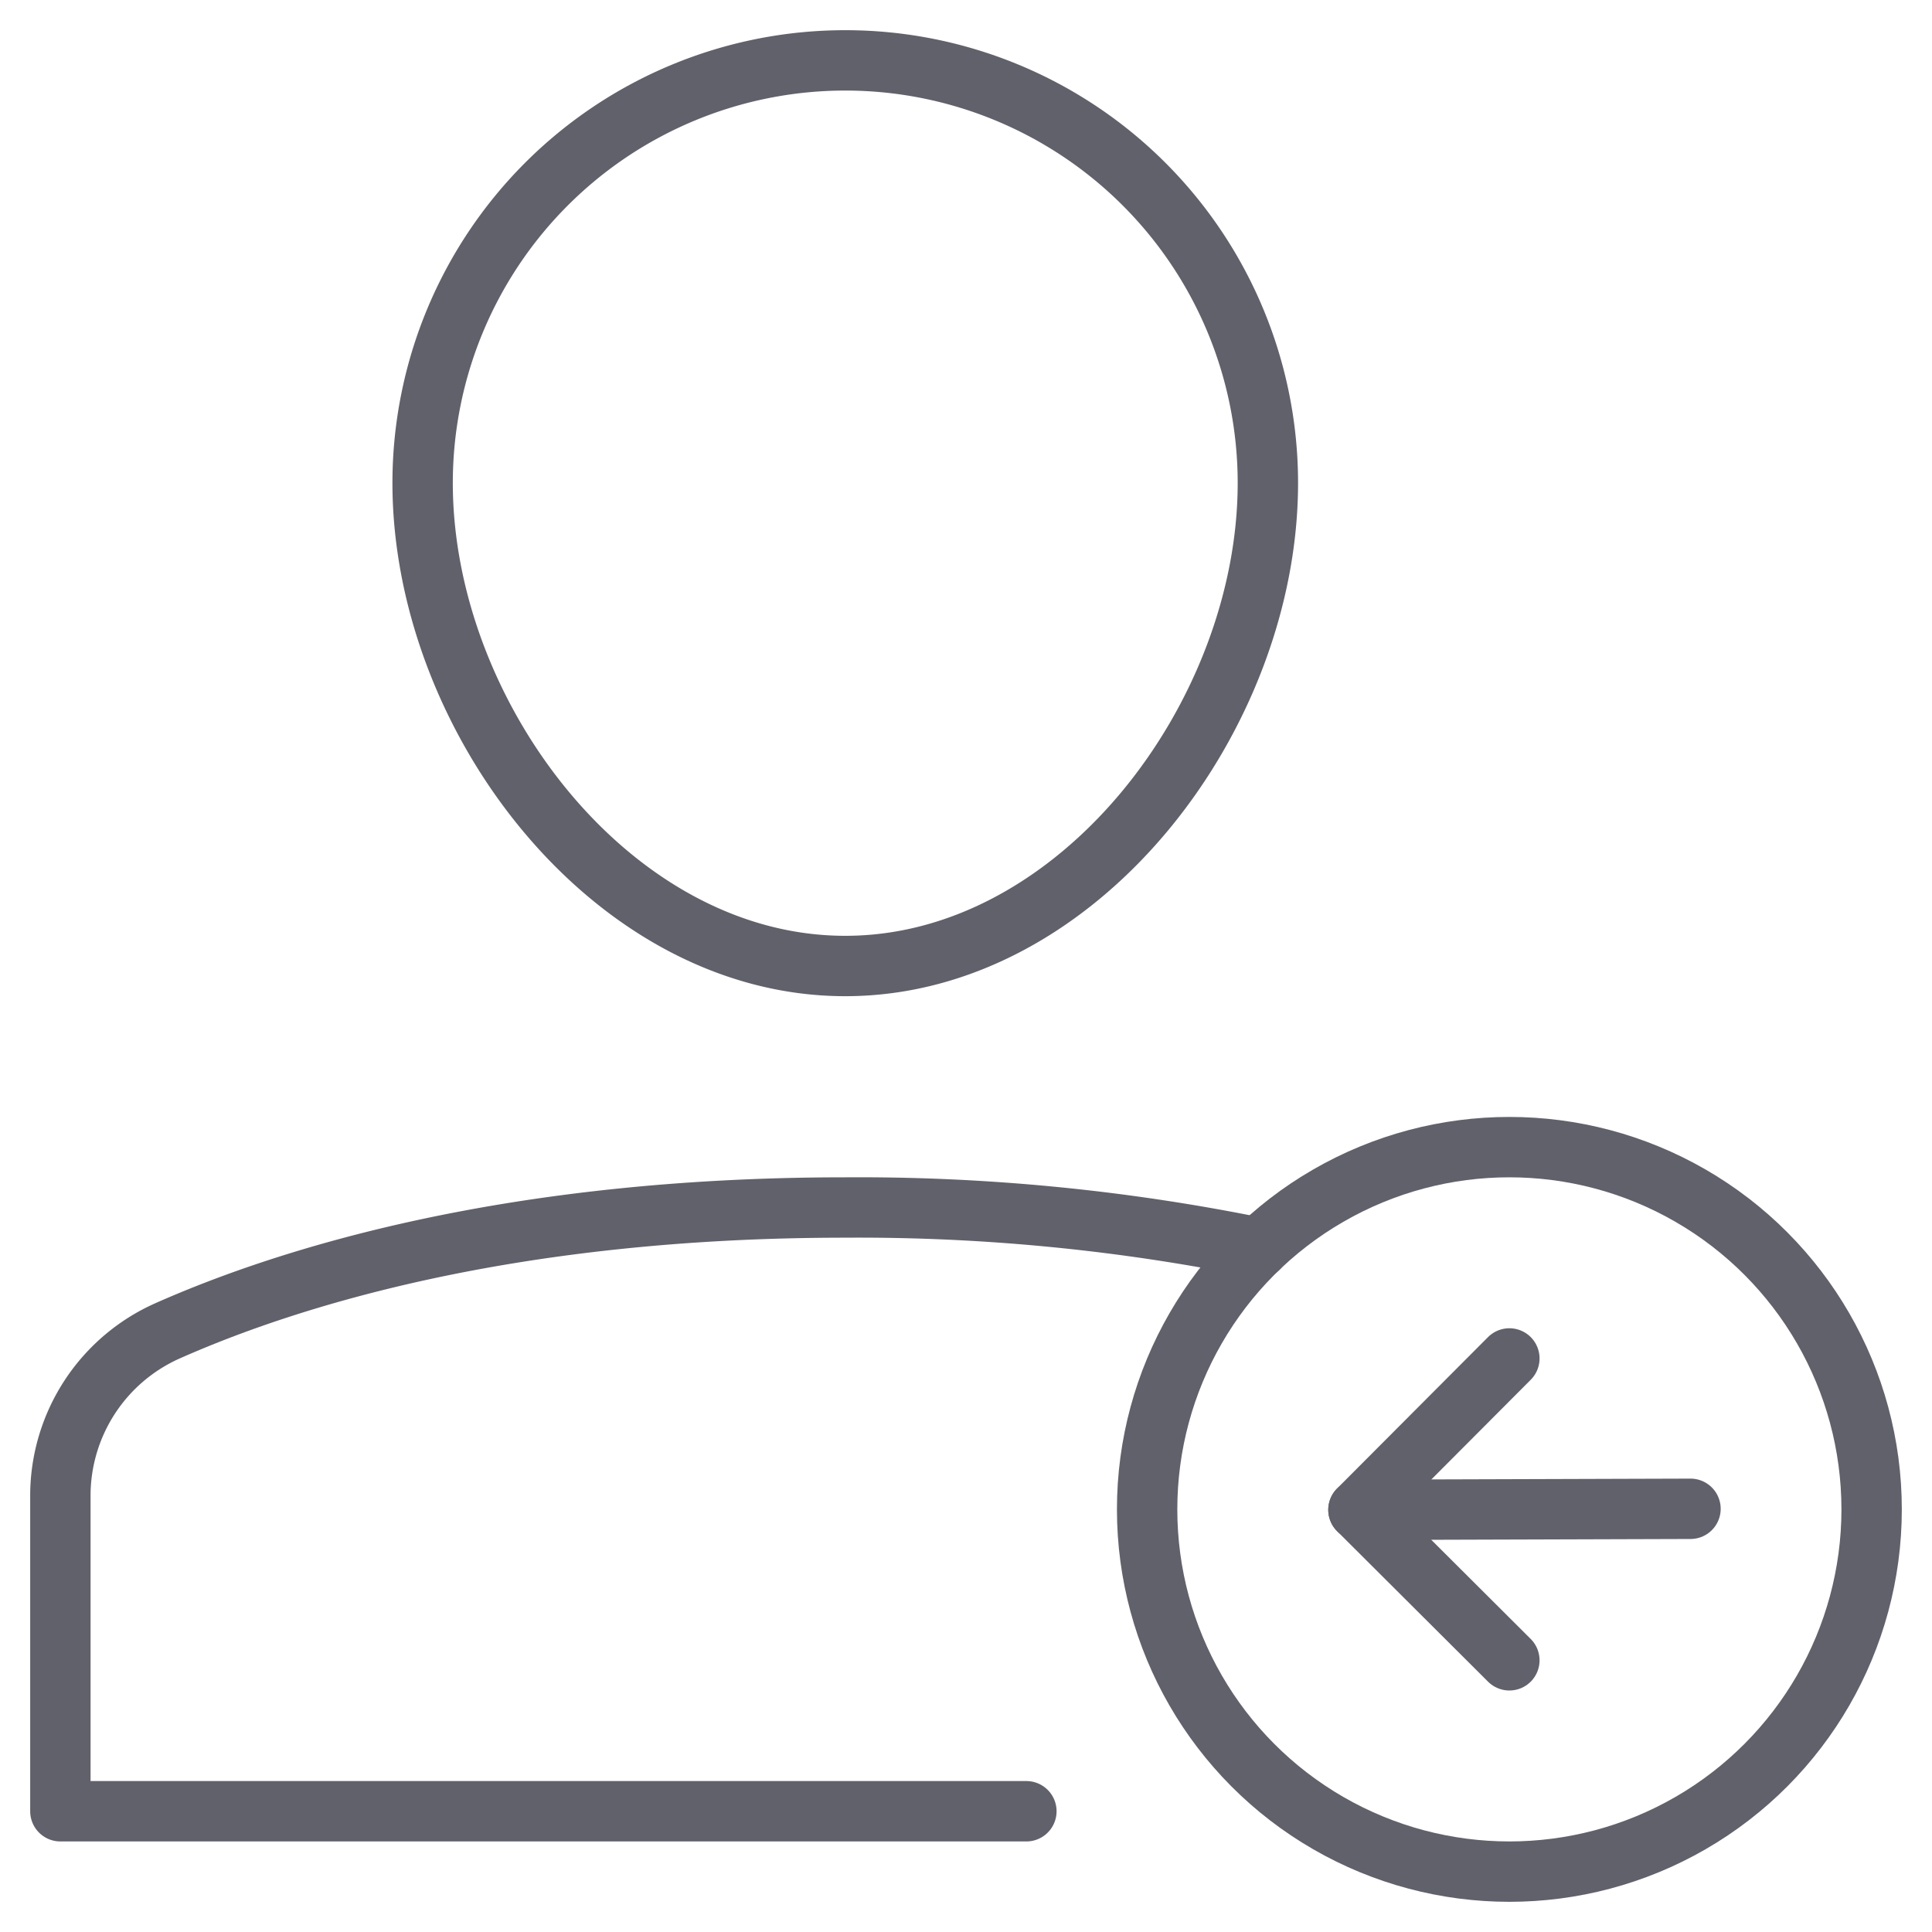 <svg xmlns="http://www.w3.org/2000/svg" height="64" width="64" viewBox="0 0 64 64"><title>payee</title><g stroke-linecap="round" fill="#61616b" stroke-linejoin="round" class="nc-icon-wrapper"><path d="M41.7,41.336A66.388,66.388,0,0,0,28,40C16.86,40,9.506,42.331,5.547,44.087A5.977,5.977,0,0,0,2,49.567V60H34" fill="none" stroke="#61616b" stroke-width="2" data-cap="butt"></path><path d="M14,16a14,14,0,0,1,28,0c0,7.732-6.268,16-14,16S14,23.732,14,16Z" fill="none" stroke="#61616b" stroke-width="2"></path><circle cx="50" cy="50" r="12" fill="none" stroke="#61616b" stroke-width="2" data-color="color-2"></circle><polyline points="50 45 45 50.015 50 55" fill="none" stroke="#61616b" stroke-width="2" data-color="color-2"></polyline><line x1="56" y1="49.981" x2="45" y2="50.015" fill="none" stroke="#61616b" stroke-width="2" data-cap="butt" data-color="color-2"></line></g></svg>